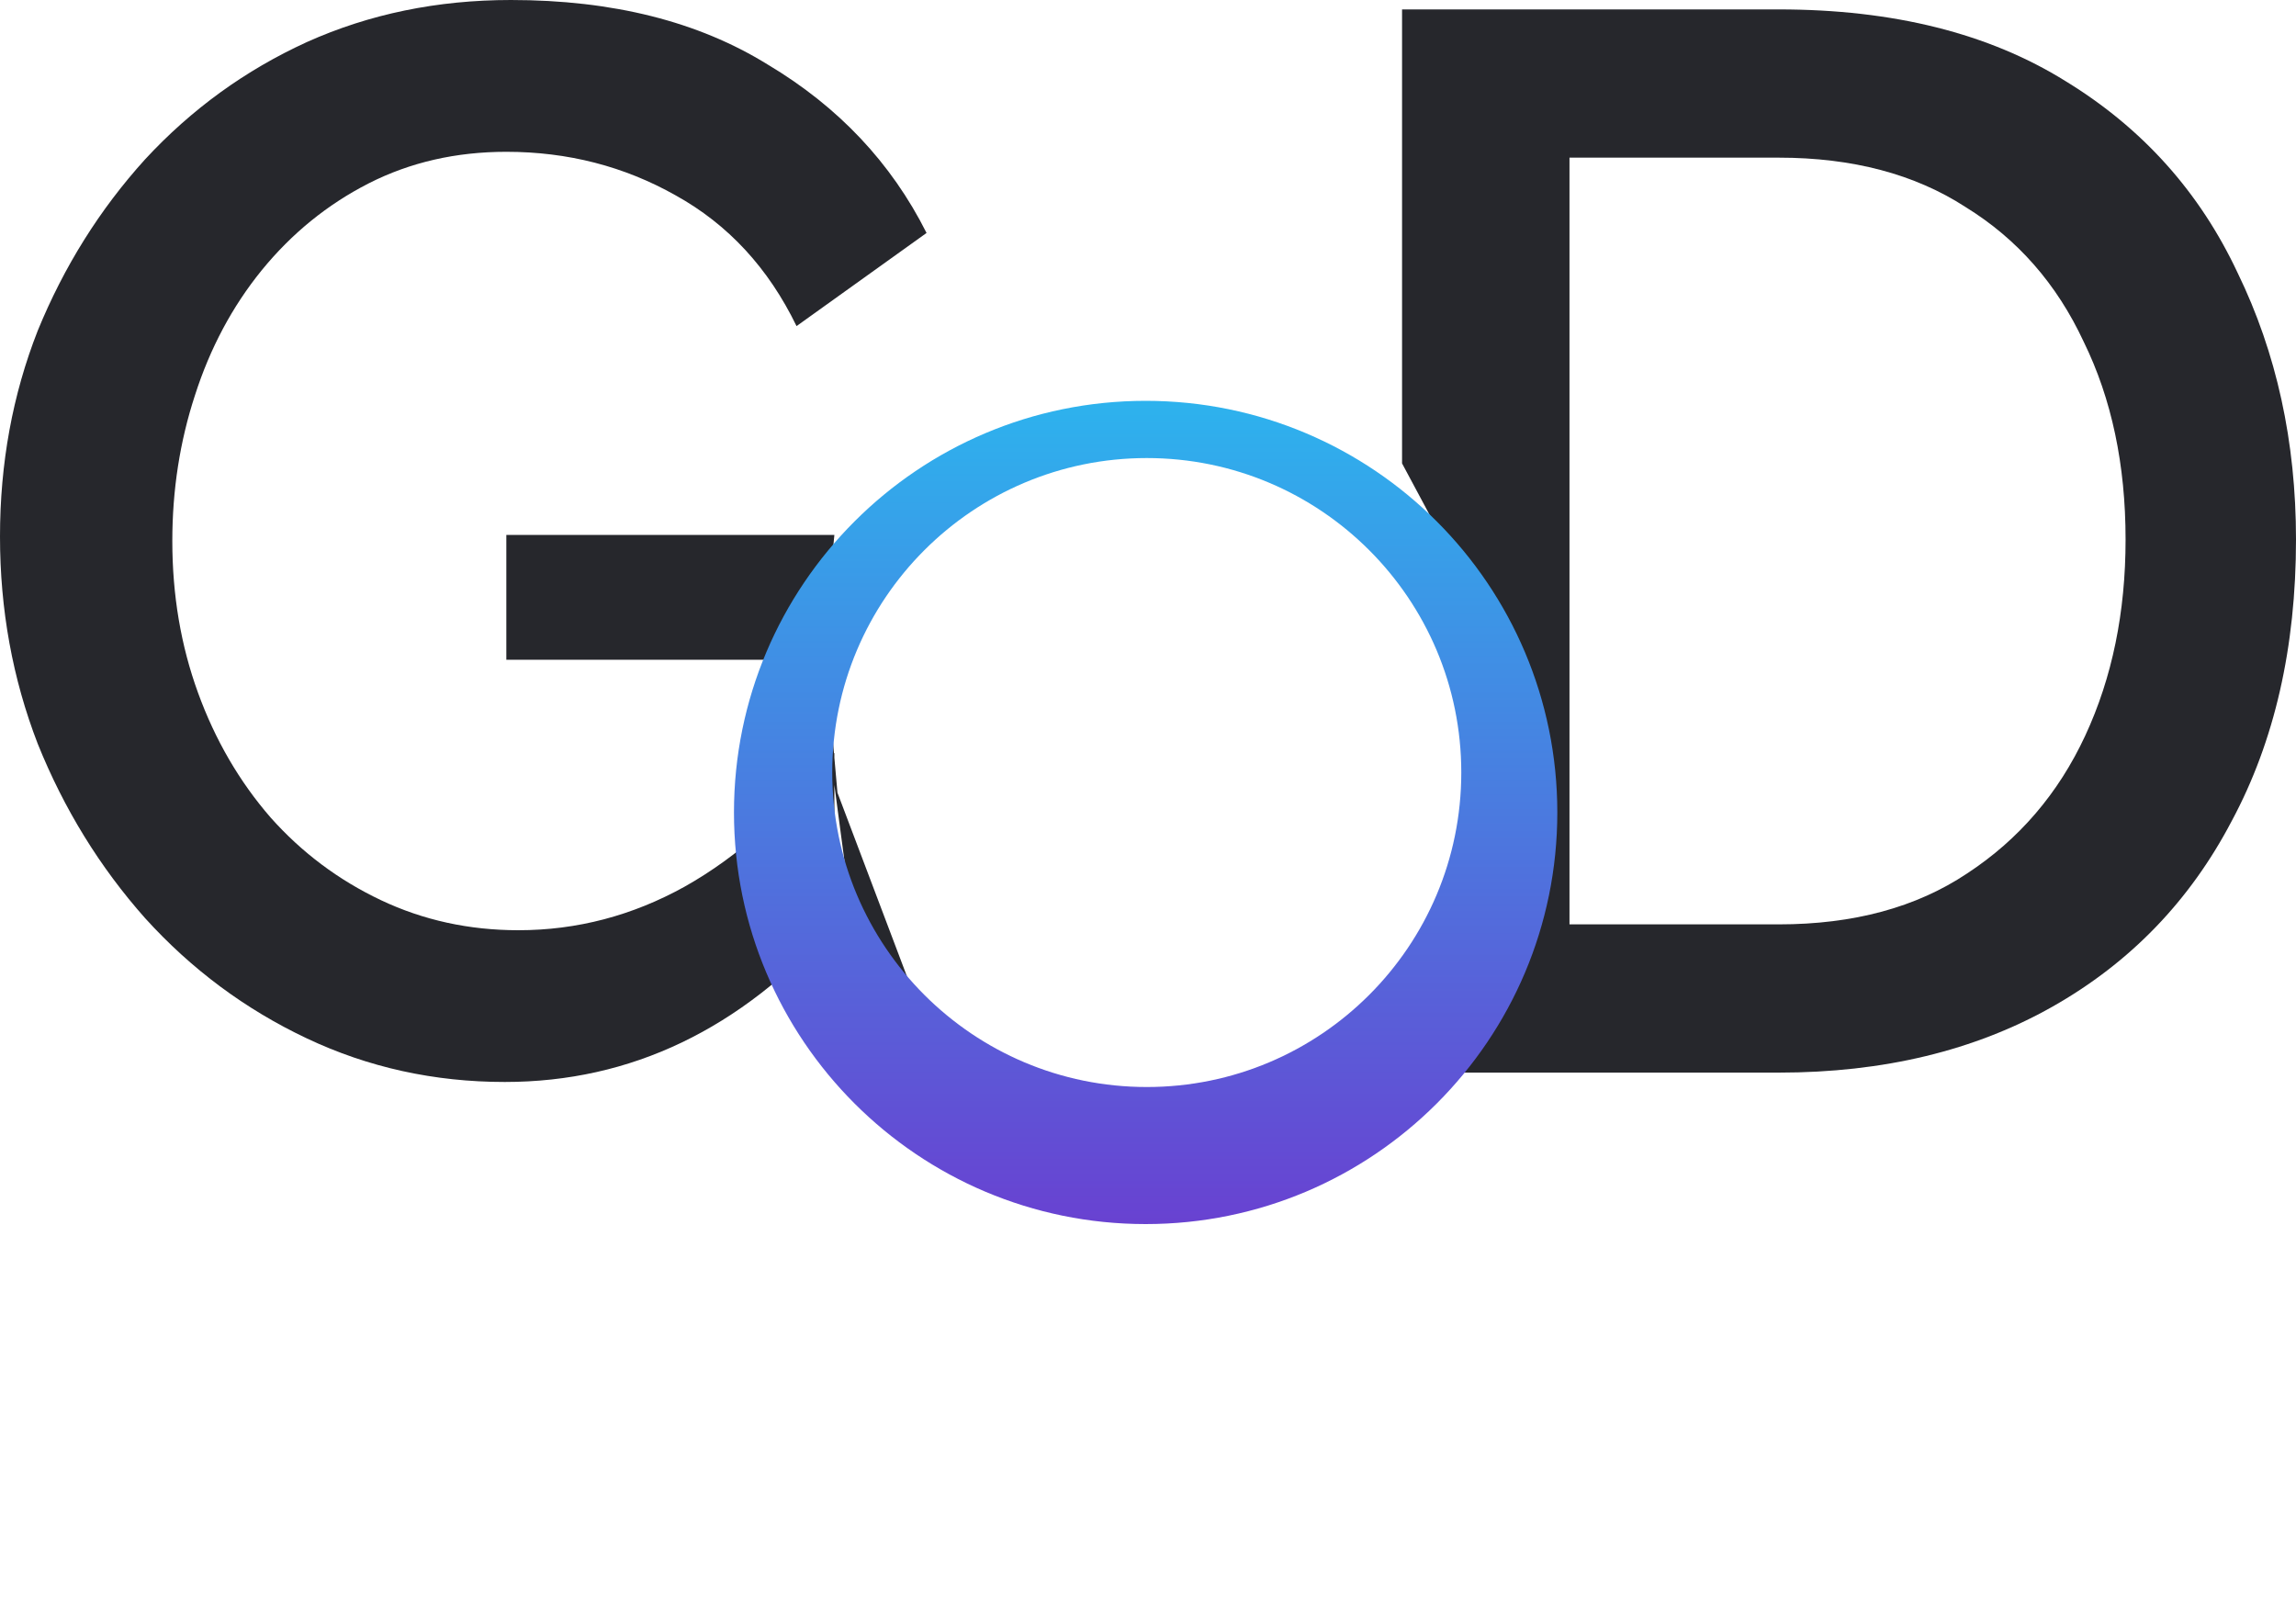 <svg width="40" height="28" viewBox="0 0 40 28" fill="none" xmlns="http://www.w3.org/2000/svg">
<path d="M8.795 18.852C7.566 18.852 6.416 18.599 5.346 18.093C4.275 17.587 3.335 16.889 2.528 15.998C1.738 15.108 1.115 14.096 0.658 12.961C0.219 11.826 0 10.622 0 9.348C0 8.073 0.219 6.878 0.658 5.76C1.115 4.643 1.738 3.648 2.528 2.776C3.335 1.903 4.275 1.222 5.346 0.733C6.434 0.244 7.619 0 8.9 0C10.674 0 12.166 0.375 13.377 1.126C14.606 1.859 15.528 2.837 16.142 4.059L13.877 5.682C13.386 4.669 12.684 3.91 11.771 3.404C10.875 2.898 9.892 2.645 8.821 2.645C7.944 2.645 7.145 2.828 6.425 3.194C5.705 3.561 5.082 4.067 4.556 4.713C4.046 5.342 3.66 6.066 3.397 6.886C3.134 7.689 3.002 8.536 3.002 9.426C3.002 10.369 3.151 11.25 3.45 12.071C3.748 12.891 4.169 13.616 4.714 14.244C5.258 14.855 5.899 15.335 6.636 15.684C7.373 16.033 8.172 16.208 9.032 16.208C10.05 16.208 11.016 15.955 11.929 15.448C12.859 14.925 13.728 14.148 14.536 13.118V16.103C12.903 17.936 10.989 18.852 8.795 18.852ZM14.246 11.495H8.821V9.321H14.536L14.358 11.194L14.59 13.812L15.861 17.172L16.721 18.721L15.082 17.787L14.246 11.495Z" fill="#26272C"/>
<path d="M24.426 18.689L25 16.312L26.27 11.517L24.426 8.074L24.426 0.164H30.989C32.986 0.164 34.652 0.582 35.989 1.416C37.326 2.234 38.324 3.347 38.984 4.756C39.661 6.148 40 7.696 40 9.4C40 11.279 39.627 12.914 38.88 14.305C38.151 15.697 37.109 16.775 35.755 17.541C34.401 18.306 32.812 18.689 30.989 18.689H24.426ZM37.031 9.4C37.031 8.096 36.788 6.948 36.302 5.956C35.833 4.947 35.147 4.165 34.244 3.608C33.359 3.034 32.274 2.747 30.989 2.747H27.343V16.106H30.989C32.291 16.106 33.385 15.81 34.27 15.219C35.173 14.627 35.859 13.827 36.328 12.818C36.797 11.809 37.031 10.67 37.031 9.4Z" fill="#26272C"/>
<g filter="url(#filter0_d_916_175)">
<path fill-rule="evenodd" clip-rule="evenodd" d="M19.959 20.328C23.92 20.328 27.131 17.117 27.131 13.156C27.131 9.195 23.92 5.984 19.959 5.984C15.998 5.984 12.787 9.195 12.787 13.156C12.787 17.117 15.998 20.328 19.959 20.328ZM19.979 17.94C23.005 17.94 25.458 15.487 25.458 12.46C25.458 9.434 23.005 6.981 19.979 6.981C16.953 6.981 14.499 9.434 14.499 12.46C14.499 15.487 16.953 17.94 19.979 17.94Z" fill="url(#paint0_linear_916_175)"/>
</g>
<defs>
<filter id="filter0_d_916_175" x="6.787" y="0.984" width="26.344" height="26.344" filterUnits="userSpaceOnUse" color-interpolation-filters="sRGB">
<feFlood flood-opacity="0" result="BackgroundImageFix"/>
<feColorMatrix in="SourceAlpha" type="matrix" values="0 0 0 0 0 0 0 0 0 0 0 0 0 0 0 0 0 0 127 0" result="hardAlpha"/>
<feOffset dy="1"/>
<feGaussianBlur stdDeviation="3"/>
<feComposite in2="hardAlpha" operator="out"/>
<feColorMatrix type="matrix" values="0 0 0 0 1 0 0 0 0 1 0 0 0 0 1 0 0 0 0.4 0"/>
<feBlend mode="normal" in2="BackgroundImageFix" result="effect1_dropShadow_916_175"/>
<feBlend mode="normal" in="SourceGraphic" in2="effect1_dropShadow_916_175" result="shape"/>
</filter>
<linearGradient id="paint0_linear_916_175" x1="20" y1="4.263" x2="20" y2="21.927" gradientUnits="userSpaceOnUse">
<stop stop-color="#26C0F1"/>
<stop offset="1" stop-color="#6F35CE"/>
</linearGradient>
</defs>
</svg>
